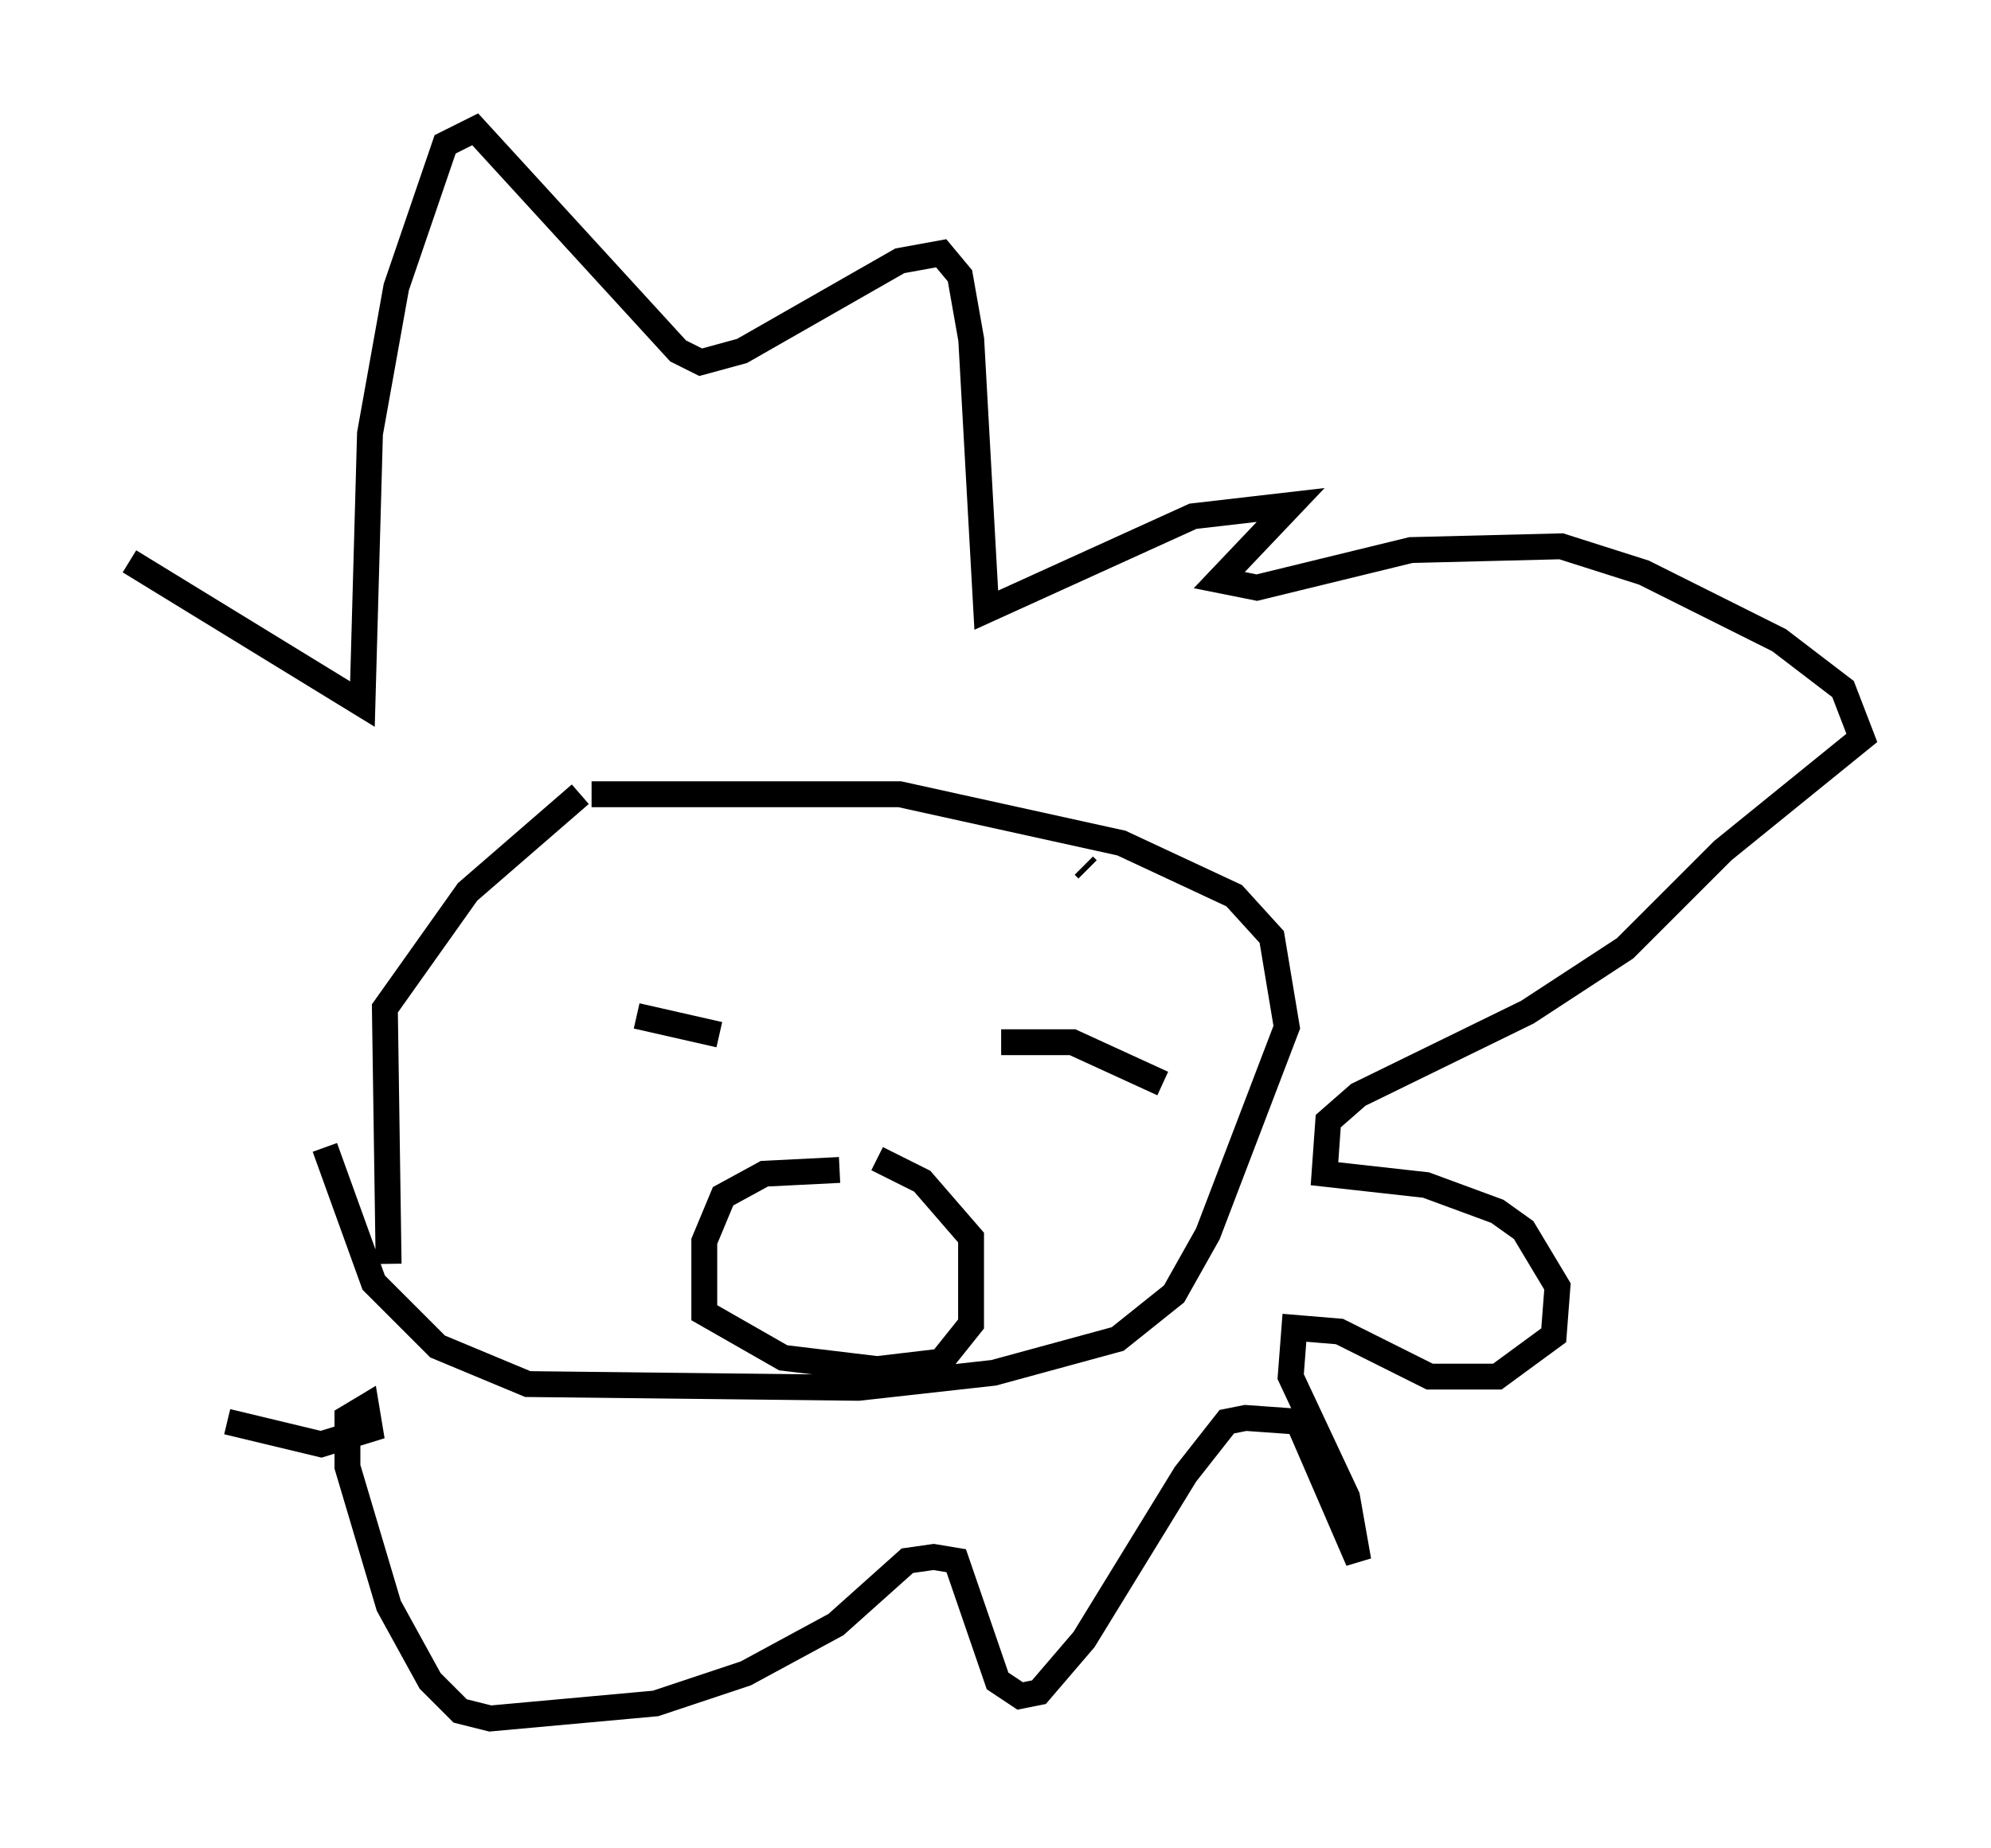 <?xml version="1.0" encoding="utf-8" ?>
<svg baseProfile="full" height="71.441" version="1.1" width="76.961" xmlns="http://www.w3.org/2000/svg" xmlns:ev="http://www.w3.org/2001/xml-events" xmlns:xlink="http://www.w3.org/1999/xlink"><defs /><rect fill="white" height="71.441" width="76.961" x="0" y="0" /><path d="M20.542, 39.279 m4.067, 0.0 l3.196, 0.726 m10.894, 0.291 l2.76, 0.0 3.486, 1.598 m-12.492, 3.341 l-2.905, 0.145 -1.598, 0.872 l-0.726, 1.743 0.0, 2.76 l3.05, 1.743 3.631, 0.436 l2.469, -0.291 1.162, -1.453 l0.0, -3.341 -1.888, -2.179 l-1.743, -0.872 m-18.883, 4.067 l-0.145, -9.877 3.196, -4.503 l4.358, -3.777 m19.464, 2.76 l0.145, 0.145 m-19.173, -2.905 l11.911, 0.0 8.57, 1.888 l4.358, 2.034 1.453, 1.598 l0.581, 3.486 -3.05, 7.989 l-1.307, 2.324 -2.179, 1.743 l-4.793, 1.307 -5.229, 0.581 l-12.782, -0.145 -3.486, -1.453 l-2.469, -2.469 -1.888, -5.229 m-7.553, -22.659 l9.006, 5.52 0.291, -10.458 l1.017, -5.665 1.888, -5.52 l1.162, -0.581 7.844, 8.57 l0.872, 0.436 1.598, -0.436 l6.101, -3.486 1.598, -0.291 l0.726, 0.872 0.436, 2.469 l0.581, 10.458 7.989, -3.631 l3.777, -0.436 -2.76, 2.905 l1.453, 0.291 5.955, -1.453 l5.81, -0.145 3.196, 1.017 l5.229, 2.615 2.469, 1.888 l0.726, 1.888 -5.374, 4.358 l-3.777, 3.777 -3.777, 2.469 l-6.536, 3.196 -1.162, 1.017 l-0.145, 2.034 3.922, 0.436 l2.76, 1.017 1.017, 0.726 l1.307, 2.179 -0.145, 1.888 l-2.179, 1.598 -2.615, 0.0 l-3.486, -1.743 -1.743, -0.145 l-0.145, 1.888 2.179, 4.648 l0.436, 2.469 -2.324, -5.374 l-2.034, -0.145 -0.726, 0.145 l-1.598, 2.034 -3.922, 6.391 l-1.743, 2.034 -0.726, 0.145 l-0.872, -0.581 -1.598, -4.648 l-0.872, -0.145 -1.017, 0.145 l-2.76, 2.469 -3.486, 1.888 l-3.486, 1.162 -6.391, 0.581 l-1.162, -0.291 -1.162, -1.162 l-1.598, -2.905 -1.598, -5.374 l0.0, -1.888 0.726, -0.436 l0.145, 0.872 -1.888, 0.581 l-3.631, -0.872 " fill="none" stroke="black" stroke-width="1" /></svg>